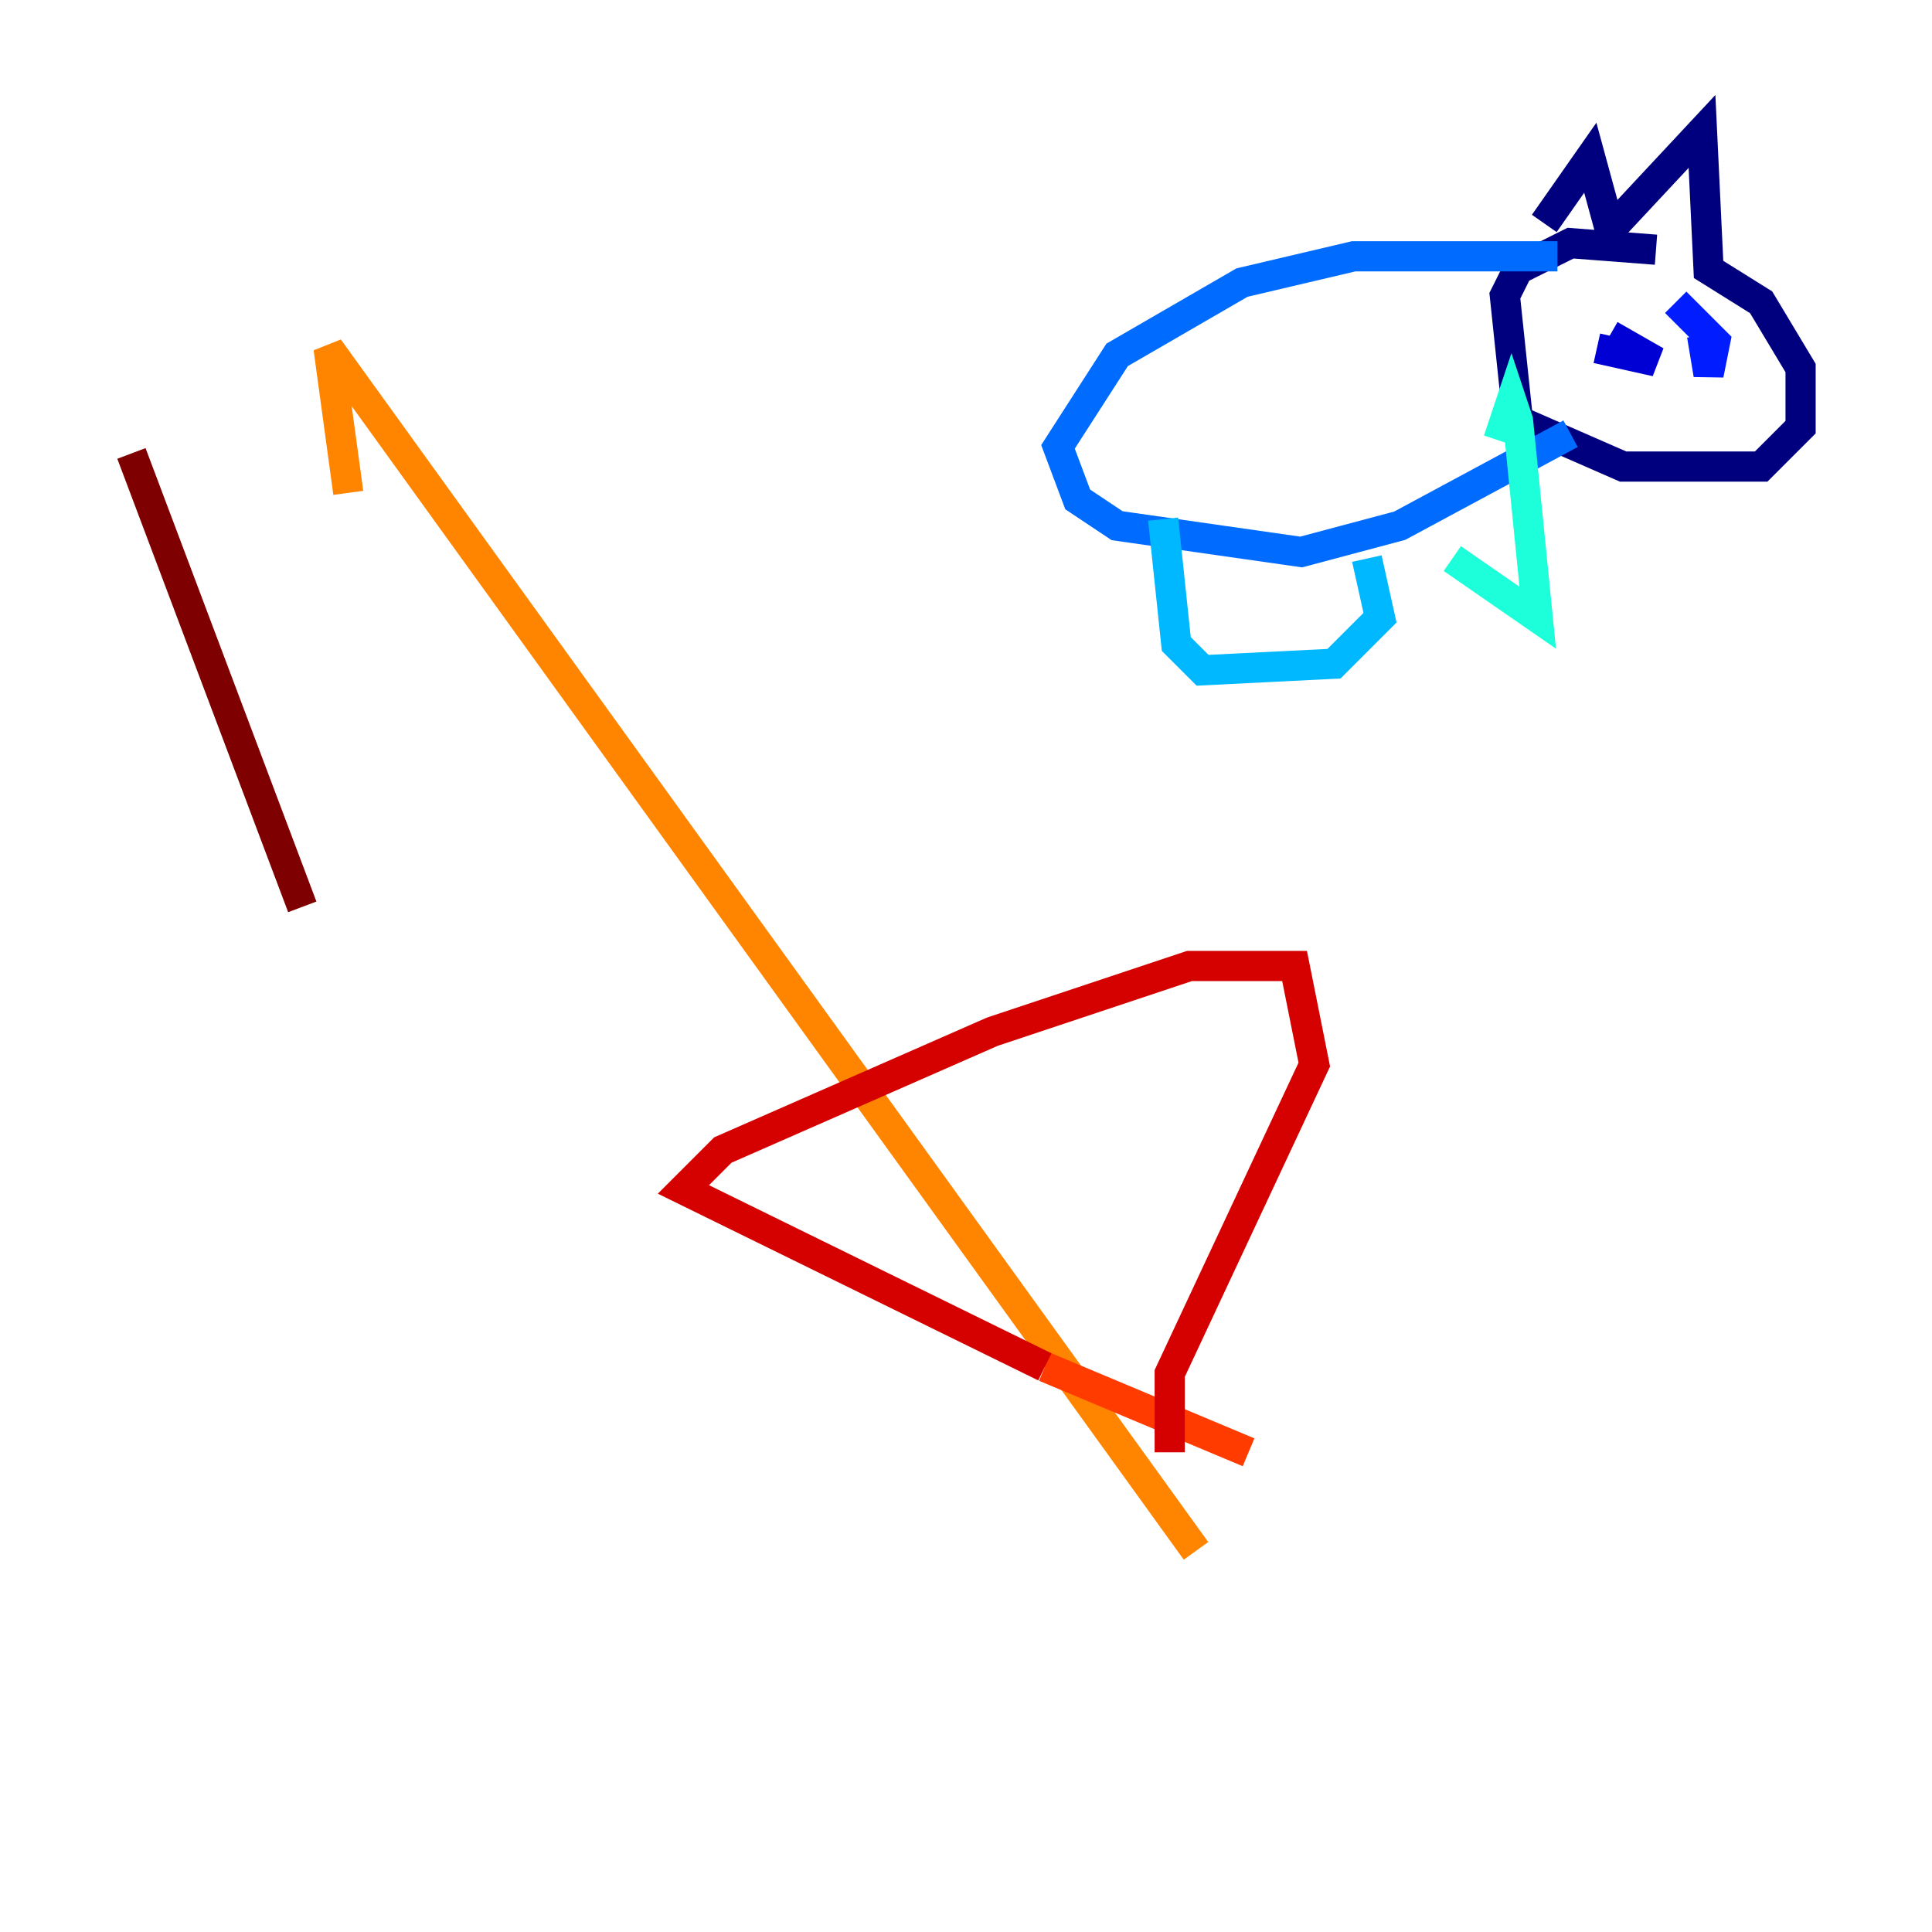 <?xml version="1.0" encoding="utf-8" ?>
<svg baseProfile="tiny" height="128" version="1.2" viewBox="0,0,128,128" width="128" xmlns="http://www.w3.org/2000/svg" xmlns:ev="http://www.w3.org/2001/xml-events" xmlns:xlink="http://www.w3.org/1999/xlink"><defs /><polyline fill="none" points="102.313,14.803 105.361,10.449 106.667,15.238 112.762,8.707 113.197,17.85 116.68,20.027 119.293,24.381 119.293,28.299 116.68,30.912 107.537,30.912 100.571,27.864 99.701,19.592 100.571,17.85 104.054,16.109 109.714,16.544" stroke="#00007f" stroke-width="2" /><polyline fill="none" points="105.796,23.075 109.714,23.946 106.667,22.204" stroke="#0000d5" stroke-width="2" /><polyline fill="none" points="112.762,22.204 113.197,24.816 113.633,22.64 111.02,20.027" stroke="#001cff" stroke-width="2" /><polyline fill="none" points="103.184,16.98 89.687,16.98 82.286,18.721 74.014,23.51 70.095,29.605 71.401,33.088 74.014,34.83 86.204,36.571 92.735,34.83 104.054,28.735" stroke="#006cff" stroke-width="2" /><polyline fill="none" points="77.061,34.395 77.932,42.667 79.674,44.408 88.381,43.973 91.429,40.925 90.558,37.007" stroke="#00b8ff" stroke-width="2" /><polyline fill="none" points="96.218,37.007 101.878,40.925 100.571,27.864 100.136,26.558 99.265,29.17" stroke="#1cffda" stroke-width="2" /><polyline fill="none" points="53.116,111.456 53.116,111.456" stroke="#5cff9a" stroke-width="2" /><polyline fill="none" points="50.503,109.714 50.503,109.714" stroke="#9aff5c" stroke-width="2" /><polyline fill="none" points="51.809,107.973 51.809,107.973" stroke="#daff1c" stroke-width="2" /><polyline fill="none" points="23.075,32.653 23.075,32.653" stroke="#ffcb00" stroke-width="2" /><polyline fill="none" points="23.075,32.653 21.769,23.075 79.238,102.748" stroke="#ff8500" stroke-width="2" /><polyline fill="none" points="82.721,96.218 69.225,90.558" stroke="#ff3b00" stroke-width="2" /><polyline fill="none" points="69.225,90.558 45.279,78.803 47.891,76.191 65.742,68.354 78.803,64.0 85.769,64.0 87.075,70.531 77.497,90.993 77.497,96.218" stroke="#d50000" stroke-width="2" /><polyline fill="none" points="20.027,60.082 8.707,30.041" stroke="#7f0000" stroke-width="2" /></svg>